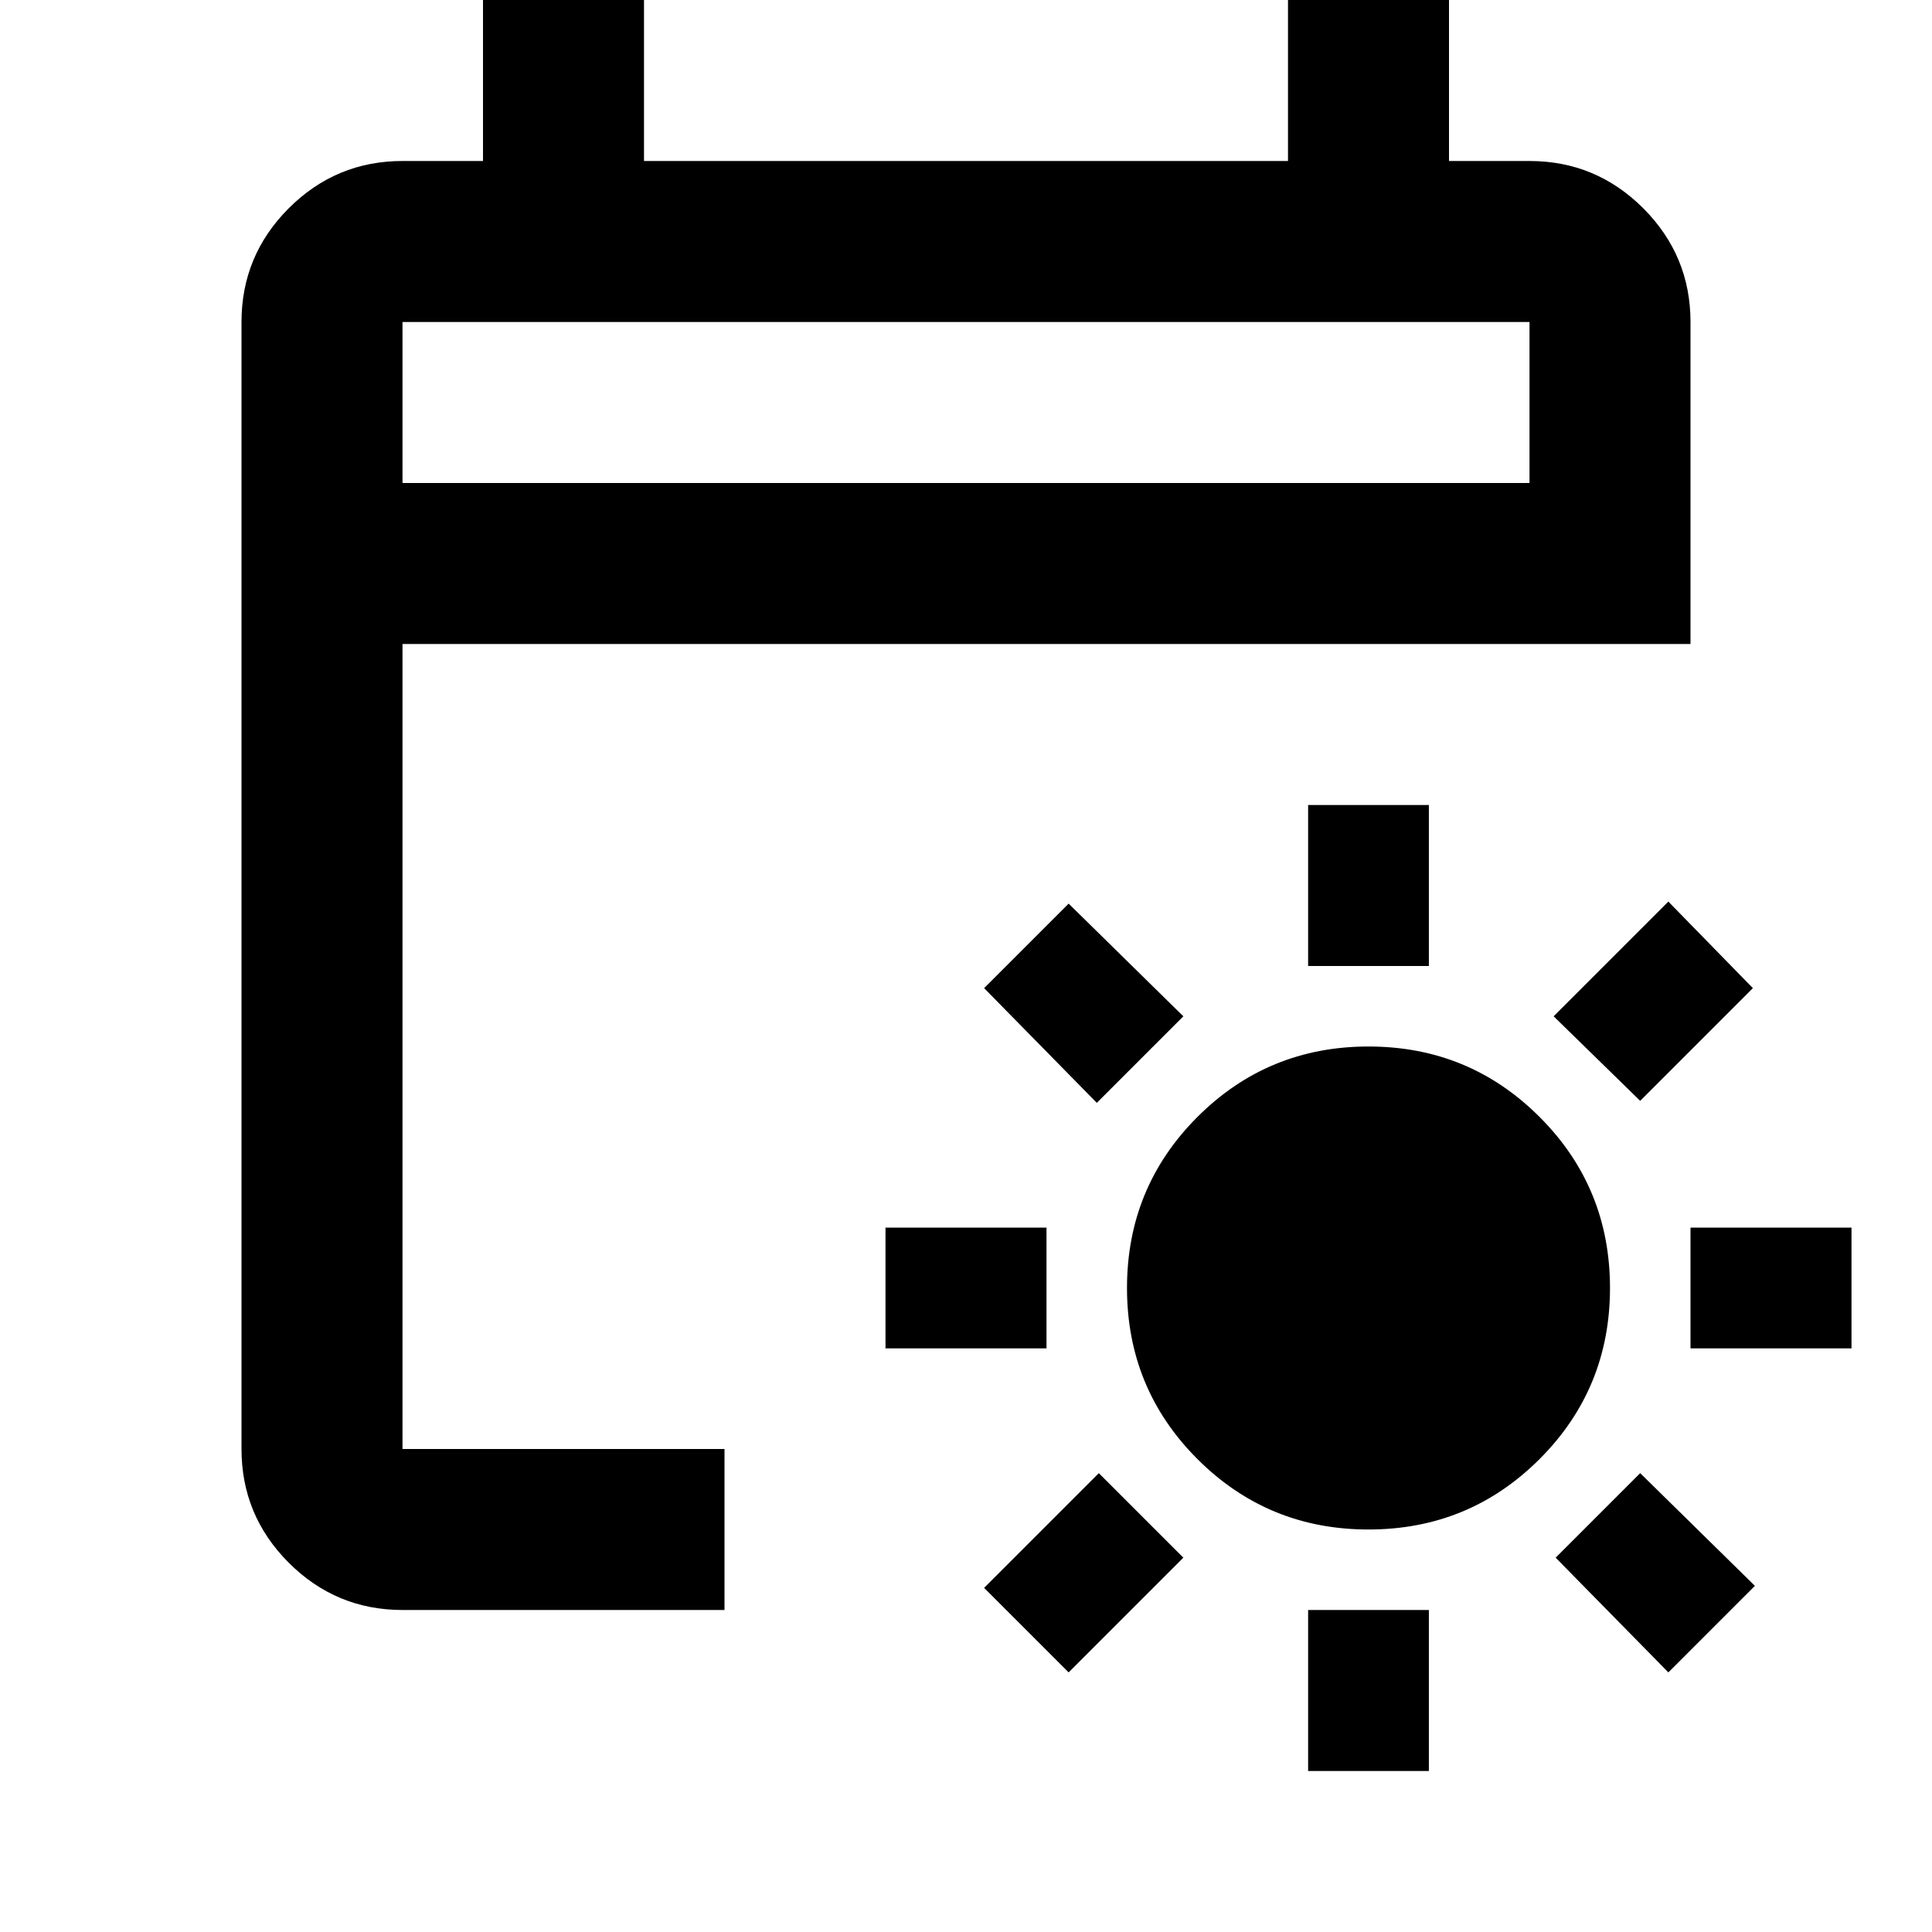 <svg xmlns="http://www.w3.org/2000/svg" viewBox="0 0 24 24"><path d="M17 19q-1.25 0-2.125-.875T14 16q0-1.25.875-2.125T17 13q1.25 0 2.125.875T20 16q0 1.25-.875 2.125T17 19Zm-.75-7v-2h1.5v2Zm0 10v-2h1.5v2Zm4.125-8.325-1.075-1.05 1.425-1.425 1.05 1.075Zm-7.1 7.1-1.05-1.05L13.65 18.3l1.05 1.05ZM21 16.75v-1.5h2v1.5Zm-10 0v-1.5h2v1.5Zm9.725 4.025-1.4-1.425 1.05-1.05 1.425 1.4Zm-7.1-7.075-1.4-1.425 1.05-1.05 1.425 1.4ZM5 20q-.825 0-1.413-.587Q3 18.825 3 18V4q0-.825.587-1.413Q4.175 2 5 2h1V0h2v2h8V0h2v2h1q.825 0 1.413.587Q21 3.175 21 4v4H5v10h4v2ZM5 6h14V4H5Zm0 0V4v2Z"/></svg>